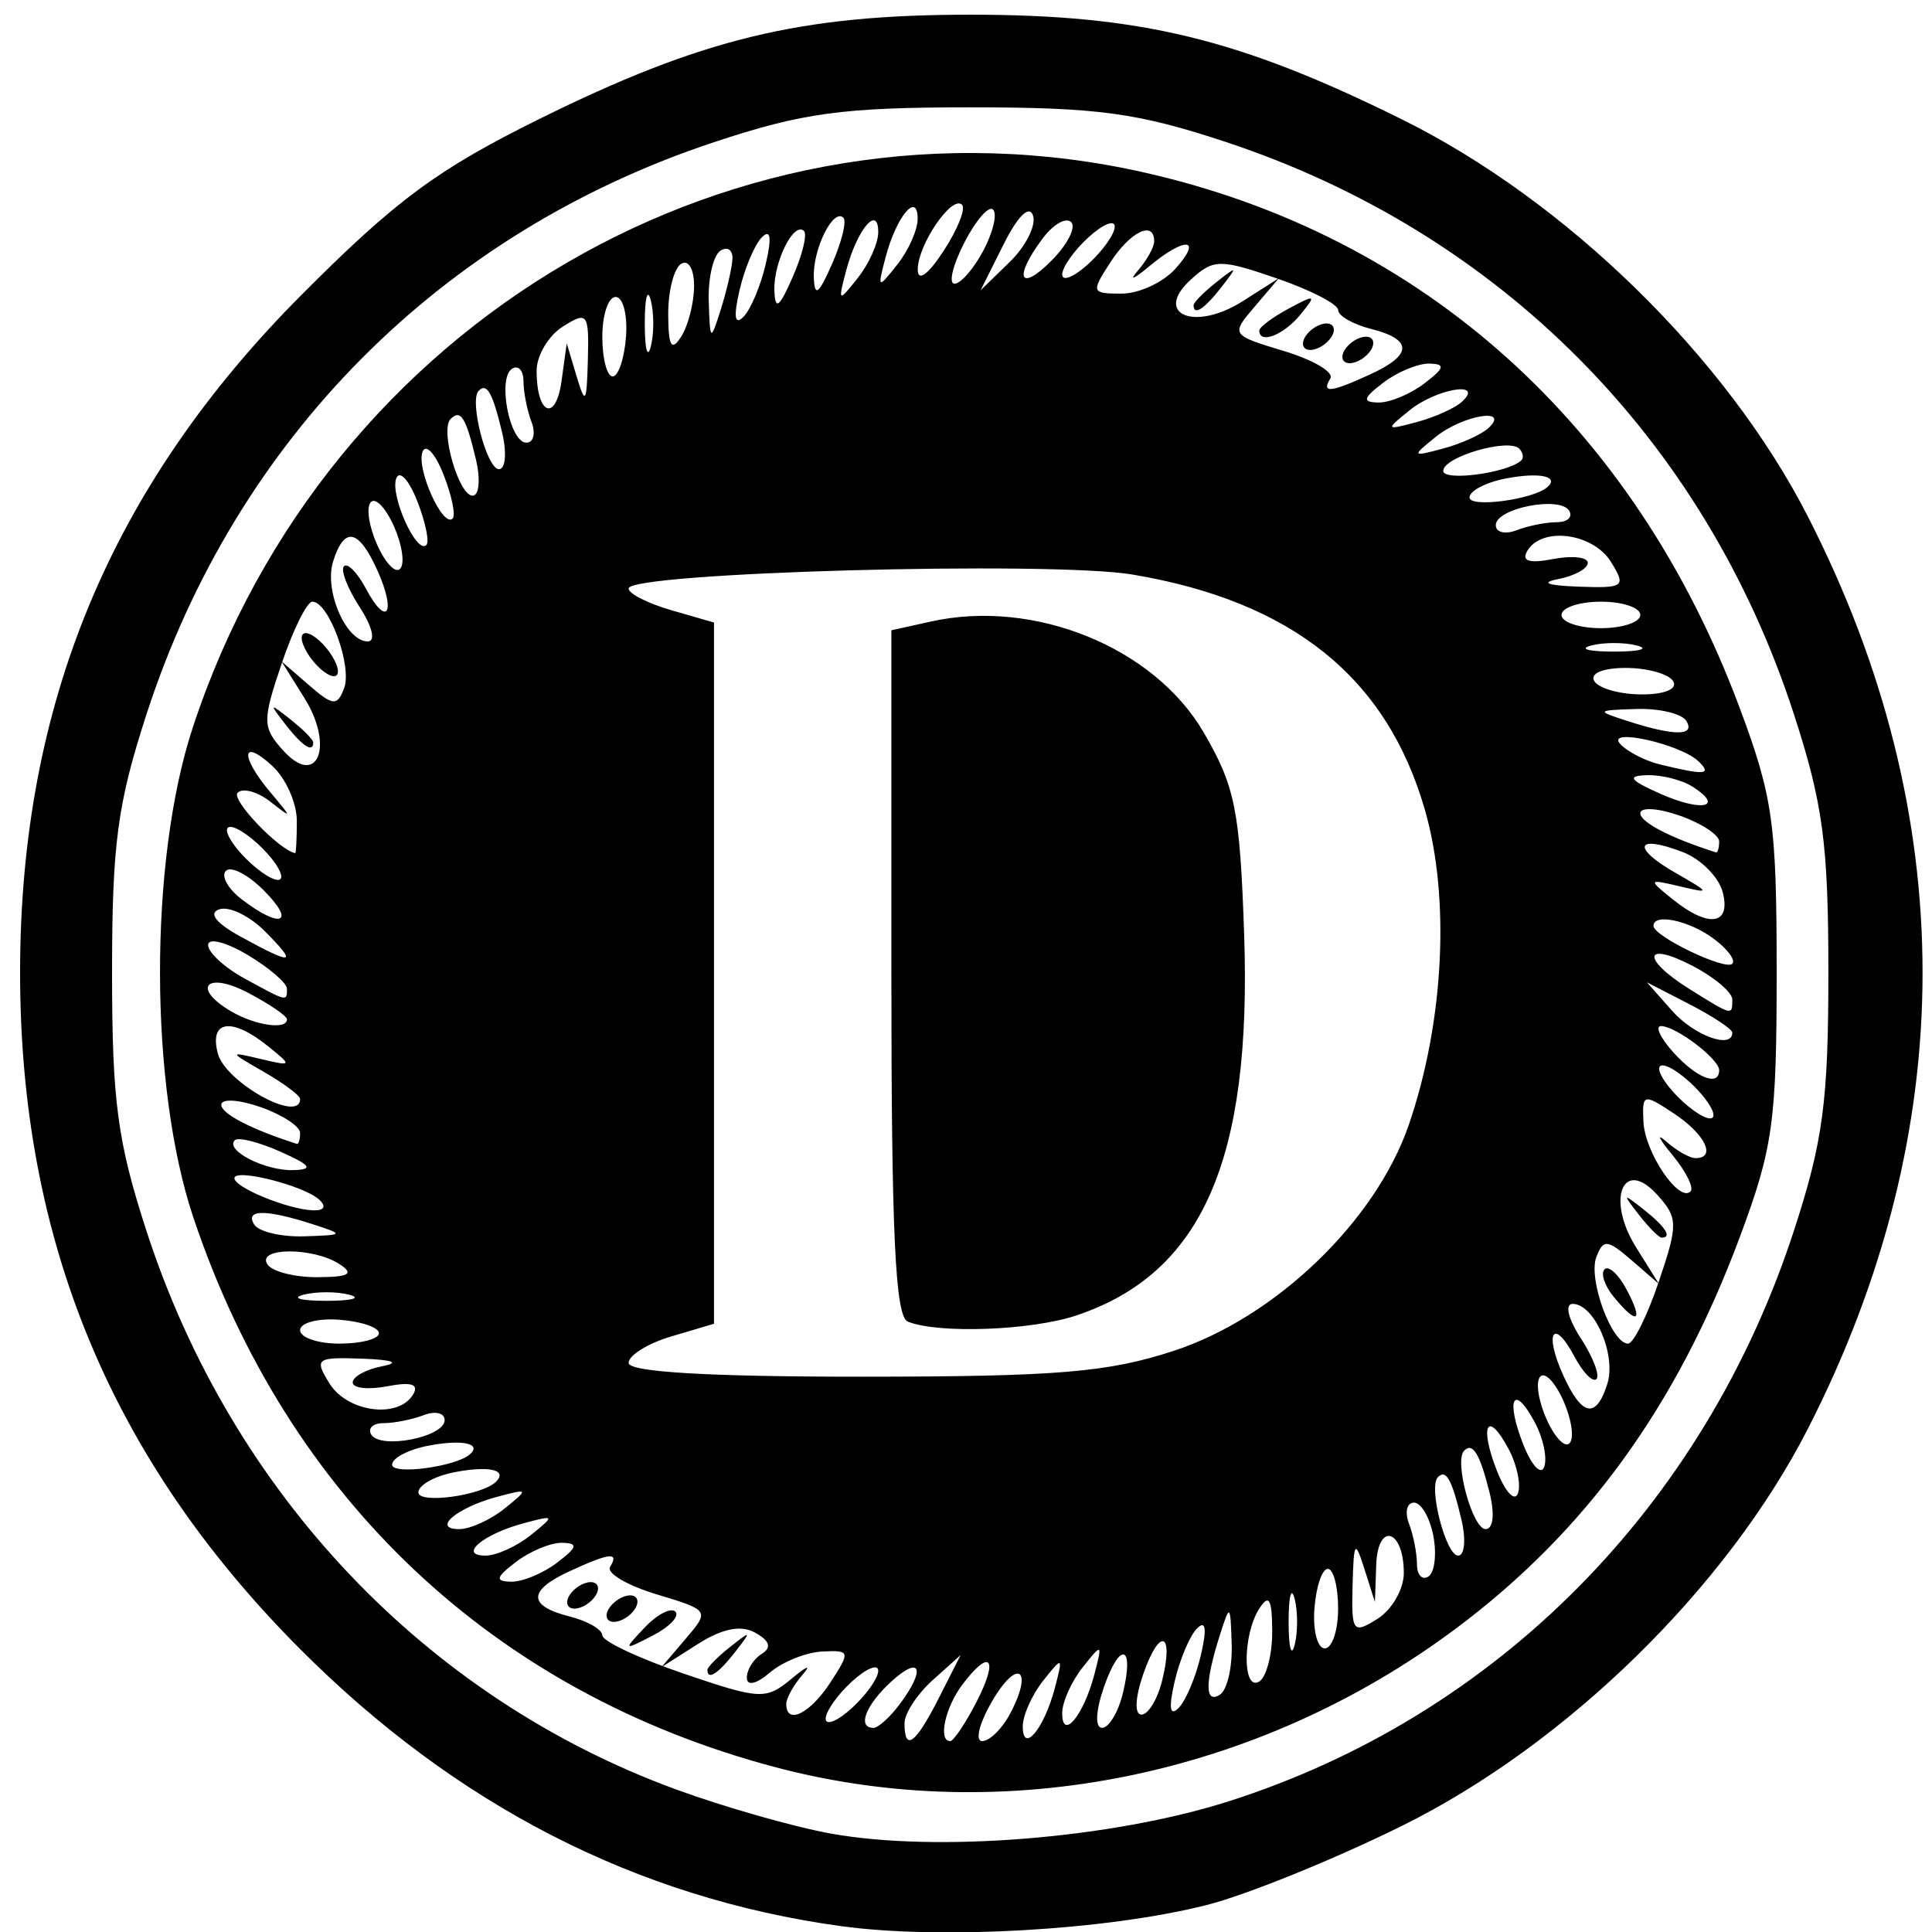 <svg xmlns="http://www.w3.org/2000/svg" width="226mm" height="226mm" viewBox="0 0 226 226"><path d="M98.37 225.312c-23.887-3.278-45.076-14.145-63.331-32.478C12.952 170.654 2.35 145.013 2.35 113.78c0-31.361 10.586-56.86 32.916-79.284 11.02-11.065 15.876-14.661 27.733-20.533C82.087 4.509 93.59 1.719 113.493 1.719s31.406 2.79 50.494 12.243c19.247 9.531 37.966 27.838 47.48 46.435 17.905 34.994 17.905 71.77 0 106.764-9.519 18.604-28.236 36.907-47.48 46.427-7.906 3.911-18.178 8.076-22.828 9.255-11.634 2.949-31.106 4.073-42.788 2.47zm45.34-14.594c31.35-9.987 55.607-34.46 66.125-66.717 3.419-10.485 4.043-15.151 4.043-30.222 0-15.054-.627-19.755-4.038-30.255-10.448-32.167-34.379-56.284-66.375-66.892-10.398-3.447-15.025-4.076-29.972-4.076-14.946 0-19.574.63-29.972 4.076C51.525 27.24 27.594 51.357 17.146 83.524c-3.41 10.5-4.038 15.201-4.038 30.255 0 15.053.627 19.755 4.038 30.254 9.947 30.624 32.678 54.582 61.95 65.296 5.584 2.043 13.705 4.36 18.048 5.149 12.39 2.249 32.901.593 46.567-3.76zm-52.934-3.976c-33.004-8.72-57.128-31.478-68.147-64.291-5.182-15.434-5.22-41.71-.08-57.344C38.202 37.49 86.382 9.414 133.94 20.197c32.568 7.384 57.244 29.588 69.553 62.585 3.91 10.483 4.336 13.524 4.336 30.997 0 17.472-.425 20.513-4.336 30.997-7.377 19.774-18.04 34.445-33.292 45.807-23.1 17.207-52.679 23.225-79.424 16.159zm19.045-8.11l2.556-5.036-3.285 2.952c-1.806 1.624-3.284 3.89-3.284 5.037 0 3.37 1.286 2.425 4.013-2.952zm4.44.388c2.604-5.076 1.557-6.267-1.702-1.937-2.005 2.663-2.845 6.587-1.41 6.587.4 0 1.801-2.093 3.113-4.65zm3.889 1.464c2.782-5.242.911-6.615-2.073-1.522-1.517 2.59-2.051 4.708-1.188 4.708.864 0 2.33-1.434 3.26-3.186zm5.24-3.014c.982-3.724.928-3.757-1.364-.866-1.312 1.655-2.385 4.06-2.385 5.347 0 3.276 2.49.3 3.75-4.48zm-20.656-2.03c0-.853-1.383-.288-3.074 1.255-1.69 1.543-3.074 3.503-3.074 4.355 0 .853 1.383.288 3.074-1.255 1.69-1.543 3.074-3.503 3.074-4.355zm2.471 3.967c3.118-4.141 2.524-5.867-.934-2.712-3.01 2.748-4.043 5.425-2.09 5.425.54 0 1.901-1.22 3.024-2.713zm22.797-3.487c.98-3.723.927-3.757-1.365-.866-1.312 1.655-2.385 4.06-2.385 5.347 0 3.276 2.49.301 3.75-4.48zm3.322 2.253c1.427-5.734-.281-6.34-2.203-.782-.955 2.761-1.04 4.729-.207 4.729.785 0 1.87-1.776 2.41-3.947zm-34.175-1.38c2.351-3.617 2.31-3.768-.976-3.603-1.886.094-4.64 1.204-6.12 2.466-1.59 1.357-2.69 1.6-2.69.596 0-.934.781-2.185 1.735-2.78 1.19-.74.958-1.519-.735-2.474-1.668-.941-3.85-.515-6.73 1.316l-4.26 2.71 2.834-3.321c2.815-3.3 2.793-3.333-3.408-5.206-3.433-1.037-5.878-2.48-5.433-3.206 1.089-1.775-.02-1.662-4.68.48-4.953 2.275-4.977 4.072-.072 5.314 2.114.534 3.843 1.53 3.843 2.212 0 .681 4.272 2.694 9.495 4.472 9.007 3.067 9.658 3.097 12.68.571 1.752-1.464 2.32-1.67 1.264-.456-1.056 1.213-1.921 2.764-1.921 3.446 0 2.503 2.787 1.137 5.174-2.536zm-14.396-1.458c0-.322 1.21-1.542 2.69-2.712 2.437-1.928 2.492-1.873.58.585-2.008 2.582-3.27 3.403-3.27 2.127zm-7.338-4.953c1.46-1.54 3.075-2.376 3.59-1.857.516.52-.678 1.78-2.653 2.801-3.432 1.775-3.473 1.733-.937-.944zm-4.19-2.21c.523-.853 1.642-1.55 2.487-1.55.846 0 1.11.697.587 1.55-.522.852-1.641 1.549-2.487 1.549-.845 0-1.11-.697-.587-1.55zm-4.61-1.55c.522-.853 1.64-1.55 2.486-1.55.846 0 1.11.697.587 1.55-.522.852-1.641 1.55-2.487 1.55-.845 0-1.11-.698-.587-1.55zm69.32 10.001c1.427-5.734-.281-6.34-2.203-.782-.955 2.762-1.04 4.729-.207 4.729.785 0 1.87-1.776 2.41-3.947zm4.545-3.027c.718-3.1.564-4.133-.46-3.1-.846.852-2.022 3.642-2.614 6.2-.717 3.099-.563 4.132.462 3.099.845-.853 2.02-3.642 2.612-6.2zm3.6-1.254c-.146-4.723-.208-4.771-1.384-1.071-1.767 5.565-1.767 8.076 0 6.974.846-.527 1.468-3.183 1.384-5.903zm4.74-1.55c-.017-3.763-.379-4.39-1.513-2.62-1.97 3.073-1.97 9.75 0 8.523.846-.527 1.527-3.183 1.514-5.903zm2.62-3.783c-.386-1.492-.702-.272-.702 2.712 0 2.983.316 4.204.703 2.712.386-1.492.386-3.933 0-5.424zm5.09 1.162c0-2.557-.545-4.65-1.21-4.65-.666 0-1.369 2.093-1.562 4.65-.193 2.557.351 4.65 1.21 4.65s1.561-2.093 1.561-4.65zm7.684-4.156c0-5.13-3.048-6.049-3.227-.972l-.153 4.353-1.23-3.874c-1.098-3.455-1.248-3.244-1.384 1.95-.144 5.45.044 5.7 2.92 3.89 1.691-1.065 3.074-3.471 3.074-5.347zm-99.046-1.22c2.385-1.818 2.503-2.284.587-2.324-1.318-.027-3.738.975-5.38 2.226-2.385 1.82-2.502 2.286-.587 2.325 1.318.027 3.739-.975 5.38-2.226zm102.504-3.111c-.408-2.151-1.427-3.912-2.264-3.912-.837 0-1.103 1.104-.59 2.452.514 1.348.934 3.482.934 4.74 0 1.26.598 1.917 1.33 1.46.732-.455.998-2.589.59-4.74zm-105.578-.117c2.867-2.312 2.834-2.365-.86-1.376-4.741 1.27-7.692 3.78-4.443 3.78 1.276 0 3.662-1.082 5.303-2.404zm108.85-1.857c-1.114-4.681-1.79-5.889-2.751-4.908-1.13 1.153.95 9.17 2.378 9.17.763 0 .93-1.918.373-4.262zM59.02 176.467c2.867-2.311 2.834-2.365-.86-1.376-4.742 1.27-7.692 3.781-4.443 3.781 1.276 0 3.662-1.082 5.303-2.405zm115.227-1.854c-1.137-4.567-1.97-5.94-2.98-4.91-1.192 1.216.99 9.169 2.515 9.169.896 0 1.087-1.758.465-4.259zm-116.218-1.291c1.376-1.388-.826-1.889-4.864-1.107-2.324.45-4.226 1.51-4.226 2.356 0 1.401 7.482.373 9.09-1.25zm118.457-3.796c-2.487-4.684-3.488-2.827-1.372 2.544.97 2.463 2.071 3.644 2.448 2.626.377-1.018-.108-3.345-1.076-5.17zm-121.527.604c1.47-1.28-.924-1.778-4.868-1.014-2.324.45-4.226 1.448-4.226 2.217 0 1.233 7.42.251 9.094-1.203zm124.6-3.704c-2.485-4.684-3.487-2.827-1.371 2.545.97 2.462 2.071 3.643 2.448 2.625.377-1.018-.108-3.344-1.076-5.17zm-127.546-.3c0-.843-1.094-1.11-2.432-.593-1.337.517-3.453.94-4.701.94-1.25 0-1.9.604-1.448 1.342 1.082 1.767 8.58.291 8.58-1.688zm130.488-3.05c-1.074-2.023-2.159-2.769-2.505-1.721-.336 1.016.242 3.453 1.283 5.416 1.074 2.023 2.16 2.769 2.505 1.721.336-1.016-.241-3.453-1.283-5.416zm-134.193.073c.75-1.225-.173-1.532-2.983-.99-2.24.432-4.071.233-4.071-.442s1.556-1.53 3.458-1.9c2.135-.414 1.248-.752-2.319-.882-5.41-.197-5.655-.014-3.857 2.889 2.087 3.37 8.025 4.175 9.772 1.325zm139.712-1.267c1.072-3.407-1.506-9.357-4.055-9.357-.945 0-.537 1.727.945 4.009 1.433 2.205 2.26 4.357 1.839 4.782-.422.425-1.571-.741-2.553-2.592-2.475-4.663-3.608-2.877-1.348 2.125 2.191 4.85 3.865 5.184 5.172 1.033zm-50.703-3.87c11.885-3.895 23.61-15.17 27.477-26.423 4.124-12.003 4.866-26.523 1.883-36.87-4.461-15.472-15.513-24.366-34.18-27.507-9.607-1.616-58.966-.252-58.966 1.63 0 .601 2.248 1.743 4.995 2.537l4.995 1.445v82.026l-4.995 1.482c-2.747.816-4.995 2.21-4.994 3.1 0 1.062 9.362 1.614 27.282 1.61 22.856-.007 28.777-.498 36.503-3.03zm-31.125-3.414c-1.467-.597-1.921-10.24-1.921-40.825V73.729l4.644-1.028c12.1-2.68 26.105 3.025 31.9 12.995 3.674 6.32 4.229 9.093 4.723 23.631.896 26.376-4.923 39.604-19.594 44.54-5.268 1.772-16.198 2.177-19.752.731zm-61.864 1.356c0-.671-2.075-1.38-4.611-1.574-2.537-.195-4.611.354-4.611 1.22s2.074 1.574 4.61 1.574c2.537 0 4.612-.549 4.612-1.22zm149.711-6.022c2.266-6.707 2.255-7.457-.146-10.133-4.02-4.48-6.051.45-2.514 6.105l2.687 4.296-3.208-2.78c-2.83-2.45-3.317-2.494-4.126-.368-.977 2.568 1.795 10.122 3.714 10.122.63 0 2.247-3.259 3.593-7.242zm-5.263 1.78c-1.07-1.299-1.556-2.753-1.081-3.232.474-.479 1.635.584 2.578 2.362 2.013 3.793 1.266 4.228-1.497.87zm2.909-9.649c-1.912-2.458-1.858-2.513.58-.585 2.56 2.025 3.374 3.298 2.11 3.298-.32 0-1.53-1.221-2.69-2.713zm-150.816 9.393c-1.48-.39-3.9-.39-5.38 0-1.479.39-.268.71 2.69.71 2.96 0 4.17-.32 2.69-.71zm-1.152-3.58c-3.049-1.987-9.672-1.987-8.454 0 .522.852 3.157 1.538 5.854 1.525 3.732-.018 4.354-.383 2.6-1.526zm-3.074-4.65c-5.52-1.783-8.01-1.783-6.917 0 .522.852 3.157 1.48 5.854 1.395 4.684-.147 4.732-.21 1.063-1.395zm.691-2.9c-1.777-1.643-9.914-3.698-9.914-2.504 0 1.081 6.196 3.626 9.146 3.756 1.356.06 1.657-.43.768-1.252zm158.293-5.227c-1.593-1.924-1.912-2.625-.708-1.56 1.203 1.066 2.74 1.937 3.417 1.937 2.482 0 1.127-2.81-2.515-5.217-3.588-2.37-3.738-2.33-3.574.984.177 3.597 4.164 9.48 5.507 8.127.422-.426-.535-2.348-2.127-4.271zm-162.827-.38c-2.536-1.13-4.937-1.734-5.335-1.34-1.194 1.181 3.572 3.607 6.872 3.498 2.379-.08 2.031-.567-1.537-2.158zm2.306-2.19c0-.77-2.075-2.128-4.612-3.02-2.536-.891-4.61-1.017-4.61-.28 0 1.057 3.533 2.886 8.837 4.575.212.067.385-.507.385-1.276zm163.691-4.802c-1.53-1.705-3.473-3.1-4.319-3.1-.845 0-.285 1.395 1.245 3.1s3.474 3.1 4.32 3.1c.845 0 .284-1.395-1.246-3.1zm-163.691.825c0-.4-1.903-1.82-4.227-3.157-4.131-2.375-4.14-2.41-.385-1.519 3.7.878 3.731.822.86-1.493-4.243-3.42-6.887-3.05-5.882.824.882 3.404 9.634 8.259 9.634 5.345zm165.997-3.366c0-1.298-4.984-5.095-6.77-5.159-.766-.027-.14 1.346 1.39 3.05 2.725 3.037 5.38 4.077 5.38 2.109zm1.537-4.393c0-.405-2.248-1.895-4.995-3.312l-4.996-2.577 2.928 3.312c2.59 2.93 7.063 4.562 7.063 2.577zm-169.072-1.55c0-.404-2.074-1.817-4.61-3.14-4.838-2.522-6.576-.532-1.922 2.201 2.824 1.659 6.532 2.192 6.532.939zm169.072-2.325c0-.83-2.075-2.592-4.611-3.914-5.78-3.014-6.087-.866-.385 2.7 5.026 3.141 4.996 3.134 4.996 1.214zm-169.072-1.255c0-.669-2.074-2.452-4.61-3.963-2.537-1.51-4.612-2.031-4.612-1.158 0 .873 1.902 2.628 4.227 3.9 5.058 2.767 4.995 2.752 4.995 1.22zm166.854-5.886c-2.864-2.111-7.004-2.982-7.004-1.472 0 1.214 8.399 5.255 9.22 4.436.42-.421-.576-1.755-2.216-2.964zm-169.426-.83c-1.79-1.806-4.192-2.967-5.337-2.581-1.323.446-.402 1.619 2.53 3.22 6.165 3.368 6.668 3.253 2.807-.64zm-.117-4.769c-1.855-1.87-3.86-2.91-4.456-2.308-.596.6.25 2.109 1.878 3.351 4.571 3.488 6.355 2.766 2.578-1.043zm170.638.183c-.459-1.77-2.565-3.882-4.68-4.693-5.477-2.1-6.033-.542-.865 2.422 4.14 2.375 4.166 2.456.52 1.591-3.699-.878-3.731-.822-.86 1.493 4.238 3.416 6.887 3.05 5.885-.813zM31.263 99.83c-1.53-1.706-3.474-3.1-4.319-3.1-.845 0-.285 1.394 1.245 3.1 1.53 1.704 3.474 3.099 4.319 3.099.845 0 .285-1.395-1.245-3.1zm3.458-3.81c0-2.096-1.297-4.994-2.882-6.44-3.635-3.318-3.77-1.125-.192 3.126 2.568 3.05 2.566 3.098-.037 1.064-1.5-1.173-3.219-1.636-3.82-1.03-.79.797 4.866 6.719 6.74 7.055.105.019.191-1.68.191-3.776zm166.382 2.41c0-.768-2.075-2.127-4.611-3.018-2.536-.892-4.611-1.018-4.611-.28 0 1.056 3.533 2.886 8.838 4.575.21.067.384-.507.384-1.276zm-3.119-6.41c-1.243-.794-3.644-1.397-5.335-1.34-2.379.079-2.03.567 1.537 2.157 4.9 2.185 7.596 1.604 3.798-.818zM35.608 81.652l-2.687-4.296 3.208 2.78c2.829 2.45 3.316 2.494 4.125.369.977-2.568-1.794-10.123-3.714-10.123-.63 0-2.247 3.26-3.593 7.243-2.266 6.706-2.255 7.456.146 10.132 4.02 4.48 6.051-.45 2.515-6.105zm-2.236 3.066c-1.911-2.458-1.857-2.513.58-.585 1.48 1.17 2.69 2.39 2.69 2.712 0 1.276-1.262.455-3.27-2.127zm3.27-7.362c-1.086-1.32-1.629-2.748-1.206-3.174.423-.426 1.657.305 2.744 1.625 1.086 1.32 1.629 2.748 1.206 3.174-.423.426-1.657-.305-2.743-1.625zM198.72 89.091c-2.106-2.078-11.112-4.057-9.145-2.01.846.88 2.92 1.935 4.611 2.345 5.242 1.271 6.099 1.208 4.534-.335zm-1.46-4.76c-.522-.852-3.157-1.48-5.854-1.395-4.684.148-4.732.21-1.062 1.396 5.519 1.782 8.009 1.782 6.916 0zm-1.537-4.649c-.522-.852-3.025-1.55-5.56-1.55-2.683 0-4.214.649-3.662 1.55.523.853 3.025 1.55 5.561 1.55 2.683 0 4.214-.648 3.661-1.55zm-4.227-4.168c-1.479-.39-3.9-.39-5.38 0-1.478.39-.268.709 2.69.709 2.96 0 4.17-.319 2.69-.709zm-149.42-4.49c-1.433-2.205-2.26-4.357-1.838-4.783.421-.425 1.57.741 2.553 2.592 2.474 4.663 3.607 2.877 1.347-2.124-2.191-4.85-3.865-5.185-5.172-1.034-1.072 3.407 1.507 9.358 4.055 9.358.945 0 .538-1.728-.945-4.01zm149.805.909c0-.852-2.075-1.55-4.611-1.55-2.536 0-4.611.698-4.611 1.55 0 .852 2.075 1.55 4.61 1.55 2.537 0 4.612-.698 4.612-1.55zm-3.431-6.2c-2.087-3.37-8.025-4.175-9.772-1.325-.75 1.225.174 1.532 2.984.99 2.239-.431 4.07-.232 4.07.443s-1.556 1.53-3.458 1.899c-2.135.414-1.248.752 2.319.882 5.41.198 5.655.015 3.857-2.888zM45.707 60.788c-1.074-2.024-2.159-2.77-2.505-1.722-.336 1.016.242 3.453 1.283 5.416 1.074 2.023 2.16 2.769 2.505 1.722.336-1.016-.241-3.453-1.283-5.416zm3.091-2.2c-.97-2.463-2.071-3.644-2.448-2.626-.74 2.003 2.394 8.936 3.525 7.796.377-.381-.107-2.708-1.077-5.17zm133.309 2.497c1.248 0 1.9-.604 1.448-1.342-1.083-1.766-8.581-.291-8.581 1.689 0 .844 1.094 1.111 2.43.594 1.338-.518 3.454-.94 4.703-.94zM51.872 55.487c-.97-2.462-2.071-3.644-2.448-2.625-.74 2.002 2.394 8.935 3.525 7.795.378-.381-.107-2.708-1.077-5.17zm129.122 1.504c1.47-1.279-.924-1.778-4.868-1.014-2.324.45-4.226 1.448-4.226 2.218 0 1.233 7.42.251 9.094-1.204zM55.668 53.722c-1.169-4.913-1.784-5.89-2.962-4.703-1.256 1.267.956 8.965 2.577 8.965.77 0 .943-1.918.385-4.262zm122.252.17c.352-.307.26-.94-.203-1.407-1.257-1.268-8.891.963-8.891 2.597 0 1.243 7.412.272 9.094-1.19zm-119.178-3.27c-1.113-4.68-1.79-5.888-2.751-4.907-1.13 1.153.95 9.17 2.378 9.17.763 0 .931-1.918.373-4.262zm115.386-.561c2.593-2.442-3.017-1.505-6.161 1.03-2.868 2.31-2.834 2.364.859 1.375 2.113-.566 4.5-1.648 5.302-2.405zm-111.96-.727c-.513-1.349-.933-3.482-.933-4.741 0-1.26-.6-1.917-1.331-1.46-1.752 1.091-.289 8.652 1.674 8.652.838 0 1.103-1.103.59-2.451zm108.886-2.373c2.593-2.442-3.017-1.505-6.161 1.03-2.868 2.311-2.834 2.365.859 1.375 2.113-.566 4.5-1.648 5.302-2.405zm-103.6-2.925c1.016 3.396 1.178 3.155 1.313-1.95.143-5.45-.045-5.701-2.921-3.89-1.691 1.065-3.074 3.395-3.074 5.18 0 5.143 2.242 6.063 2.915 1.196l.609-4.41zm99.156.824c2.386-1.82 2.504-2.285.588-2.325-1.318-.027-3.739.975-5.38 2.226-2.385 1.82-2.503 2.286-.587 2.325 1.318.027 3.739-.974 5.38-2.226zm-6.31-1.073c4.953-2.276 4.978-4.073.072-5.314-2.113-.535-3.842-1.529-3.842-2.209 0-.68-3.233-2.346-7.183-3.704-6.651-2.285-7.395-2.274-10.049.148-4.442 4.054.447 6.101 6.054 2.535l4.261-2.71-2.833 3.321c-2.815 3.3-2.794 3.333 3.408 5.207 3.432 1.037 5.877 2.48 5.432 3.205-1.088 1.776.02 1.662 4.68-.479zm-3.002-2.85c.522-.853 1.642-1.55 2.487-1.55.845 0 1.11.697.587 1.55-.523.852-1.642 1.549-2.487 1.549-.845 0-1.11-.697-.587-1.55zm-4.611-1.55c.522-.853 1.641-1.55 2.487-1.55.845 0 1.11.697.587 1.55-.523.852-1.642 1.55-2.487 1.55-.845 0-1.11-.698-.587-1.55zm-5.38-.721c0-.396 1.557-1.557 3.459-2.579 3.135-1.684 3.261-1.617 1.348.72-1.964 2.402-4.807 3.5-4.807 1.859zm-7.685-2.965c0-.321 1.21-1.542 2.69-2.712 2.438-1.928 2.492-1.873.58.585-2.008 2.582-3.27 3.403-3.27 2.127zm-66.394 3.685c.194-2.557-.351-4.65-1.21-4.65s-1.561 2.093-1.561 4.65c0 2.558.544 4.65 1.21 4.65.665 0 1.368-2.092 1.561-4.65zm2.9-4.262c-.387-1.491-.704-.271-.704 2.712 0 2.984.317 4.204.703 2.713.387-1.492.387-3.933 0-5.425zm5.064-1.641c.013-1.996-.656-3.155-1.513-2.62-.846.526-1.527 3.183-1.514 5.903.018 3.763.38 4.39 1.514 2.62.82-1.278 1.5-3.935 1.513-5.903zm4.482-3.1c.084-1.116-.539-1.597-1.384-1.07-.845.526-1.468 3.183-1.384 5.903.146 4.723.209 4.77 1.384 1.07.677-2.13 1.3-4.787 1.384-5.903zm3.906.48c.717-3.1.563-4.134-.462-3.1-.845.852-2.02 3.642-2.612 6.199-.717 3.1-.564 4.133.461 3.1.845-.853 2.021-3.643 2.613-6.2zm4.475-3.83c-1.172-1.205-3.577 3.602-3.469 6.929.079 2.398.563 2.048 2.14-1.55 1.121-2.557 1.72-4.978 1.329-5.38zm4.61-1.55c-1.17-1.205-3.576 3.602-3.468 6.929.079 2.399.563 2.048 2.14-1.55 1.121-2.557 1.72-4.978 1.329-5.38zm4.069 1.673c0-3.276-2.49-.3-3.75 4.481-.98 3.724-.927 3.757 1.365.866 1.312-1.654 2.385-4.06 2.385-5.347zm34.757 4.287c3.27-3.645 1.143-3.804-3.127-.234-1.757 1.469-2.33 1.678-1.274.464 1.057-1.213 1.921-2.764 1.921-3.446 0-2.478-2.777-1.152-5.112 2.441-2.289 3.522-2.233 3.681 1.296 3.681 2.028 0 4.861-1.307 6.296-2.906zm-30.146-5.837c0-3.276-2.49-.3-3.75 4.481-.98 3.724-.927 3.758 1.365.866 1.312-1.654 2.385-4.06 2.385-5.347zm5.188-1.653c-1.176-1.186-5.19 4.7-5.178 7.593.007 1.454 1.204.59 3.009-2.17 1.649-2.523 2.625-4.963 2.17-5.423zm2.496 5.362c1.13-2.13 1.644-4.287 1.141-4.794-.502-.507-2.02 1.236-3.372 3.872-1.352 2.637-1.865 4.794-1.141 4.794s2.242-1.743 3.372-3.872zm5.81-4.103c-.424-1.267-1.779.052-3.418 3.325l-2.716 5.425 3.418-3.326c1.88-1.829 3.102-4.27 2.716-5.424zm4.465.77c-.596-.601-2.092.251-3.324 1.894-3.459 4.609-2.743 6.407 1.034 2.599 1.855-1.87 2.885-3.893 2.29-4.494zm5.096.525c0-.852-1.383-.287-3.074 1.255-1.69 1.543-3.074 3.503-3.074 4.356 0 .852 1.383.287 3.074-1.256 1.69-1.543 3.074-3.502 3.074-4.355z"/></svg>